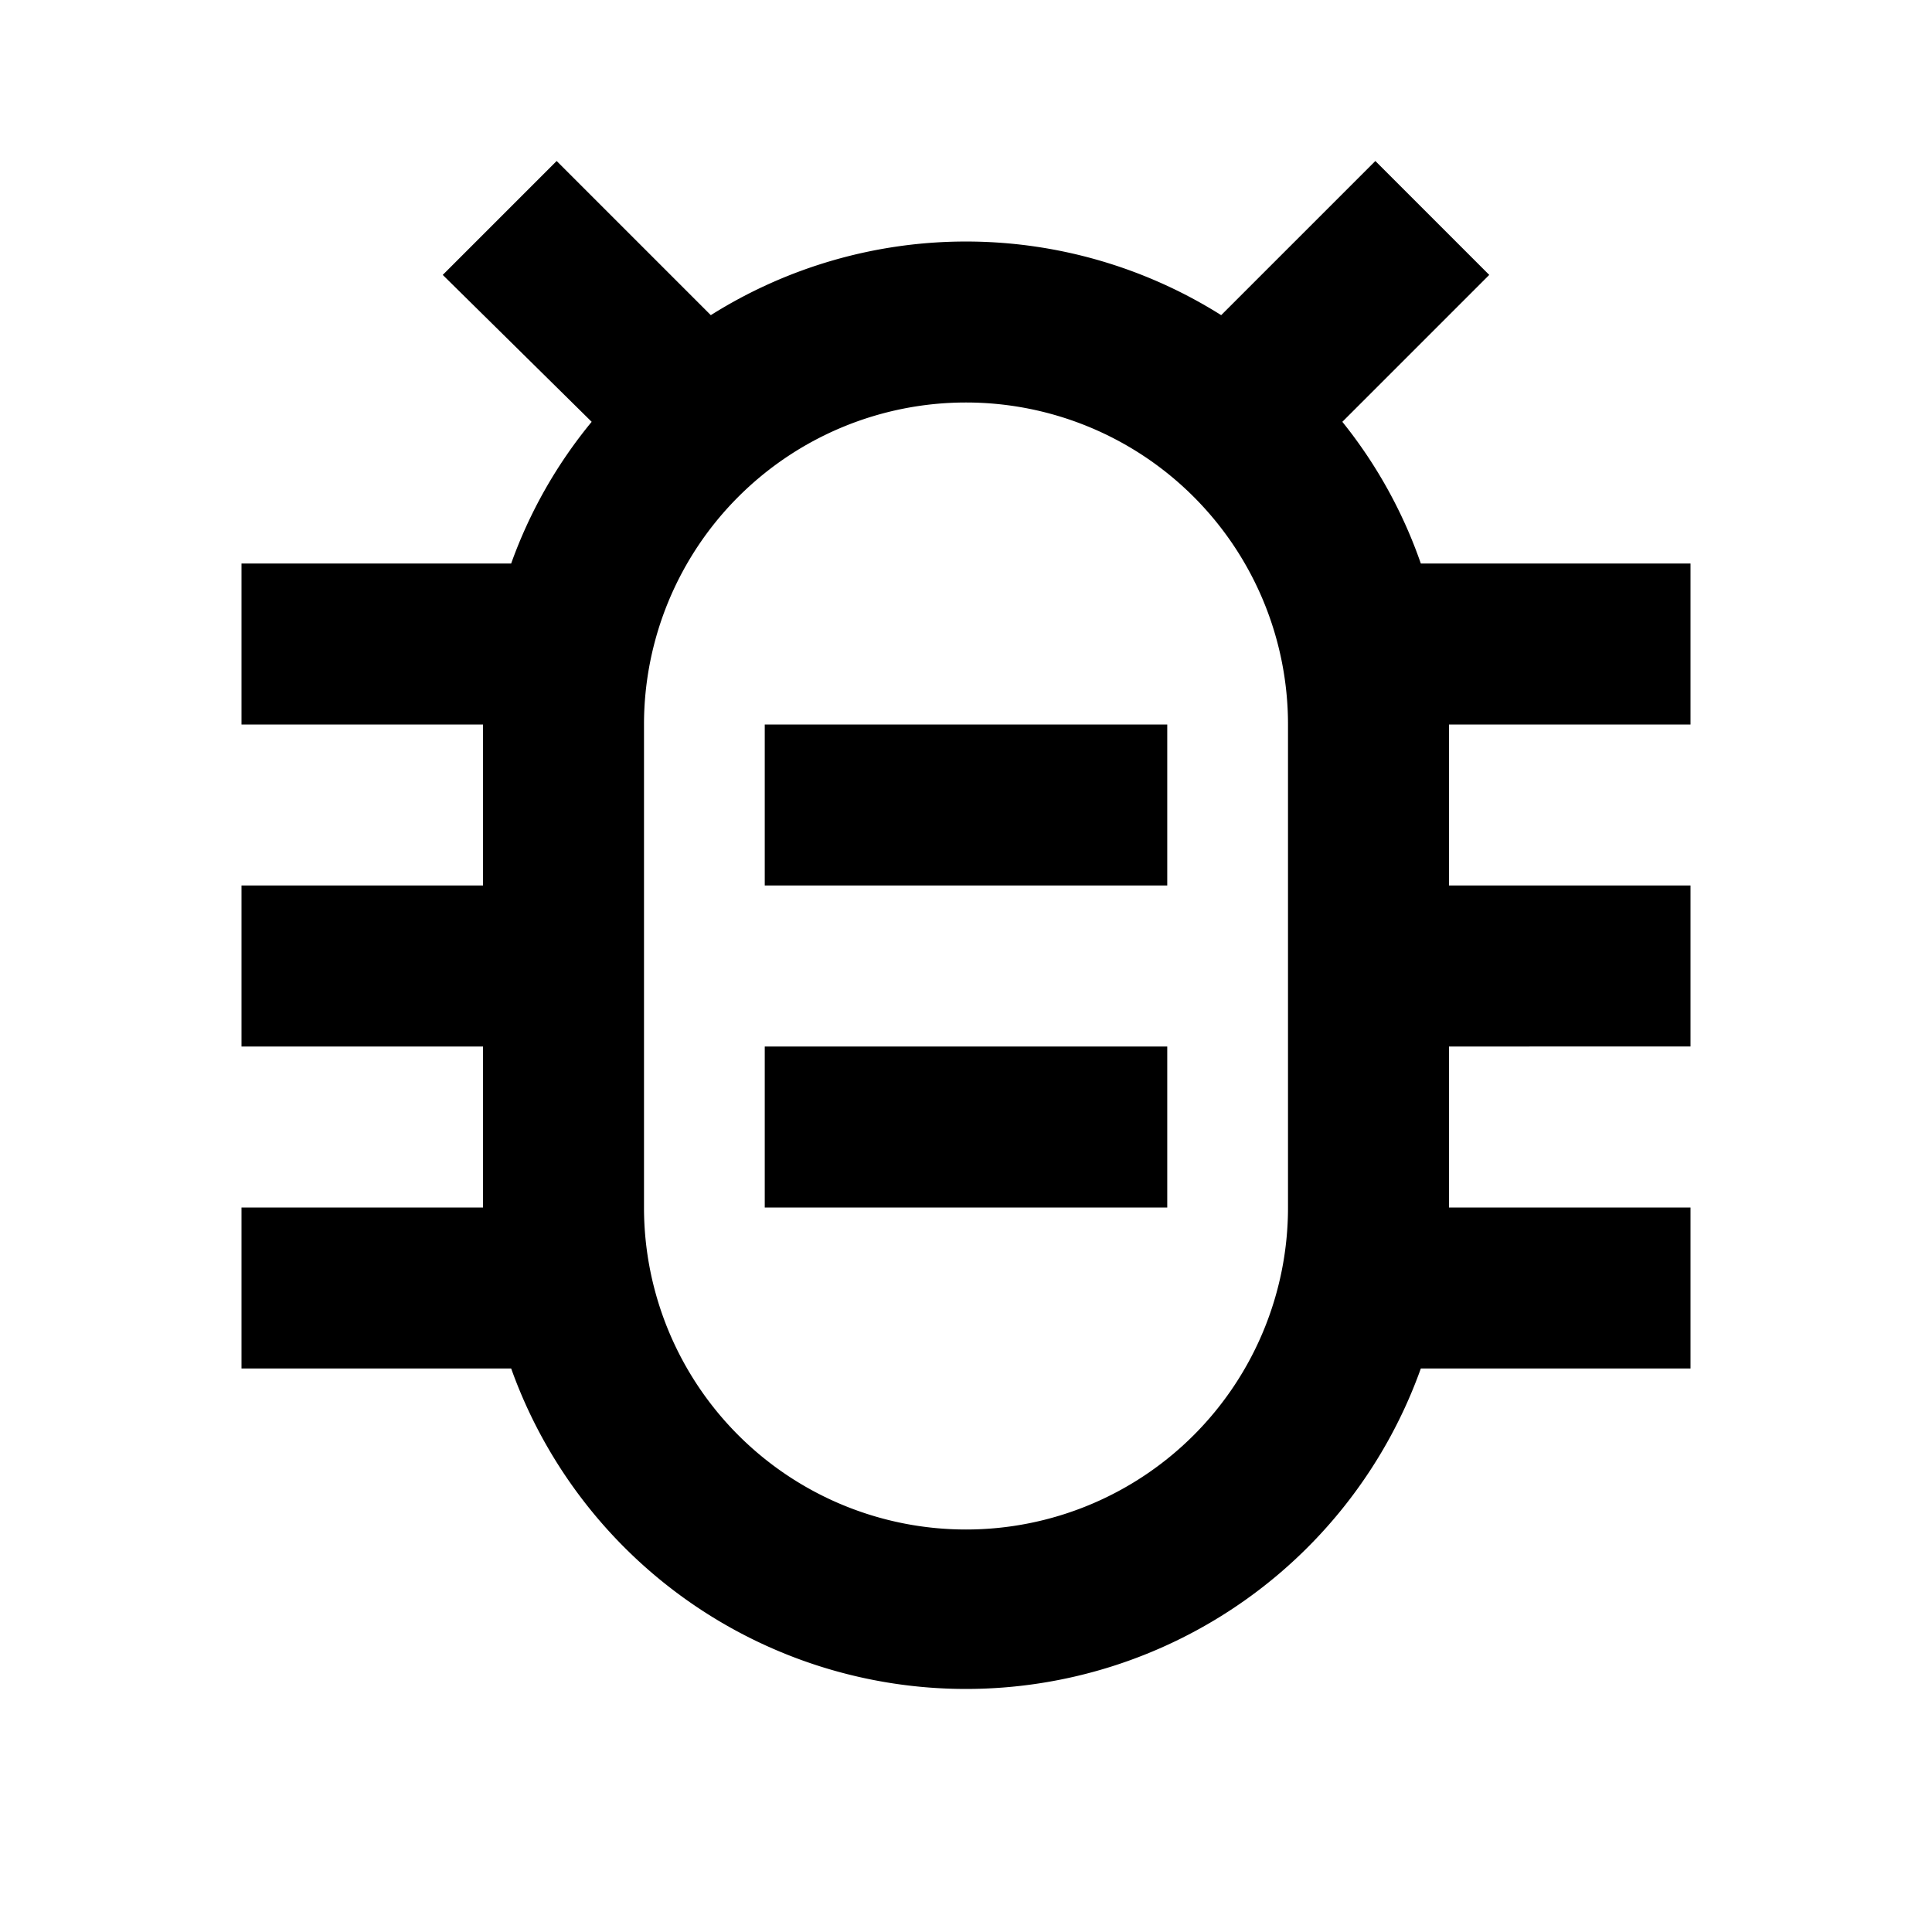 <svg xmlns="http://www.w3.org/2000/svg" viewBox="0 0 48 48"><rect width="48" height="48" style="fill:none"/><path d="M19,18H29v4H19Zm17,0v4h6v4H36v4h6v4H35.3a12,12,0,0,1-22.6,0H6V30h6V26H6V22h6V18H6V14h6.7a11.76,11.76,0,0,1,2-3.52L11,6.83,13.83,4l3.83,3.83a11.9,11.9,0,0,1,12.68,0L34.17,4,37,6.83l-3.65,3.65A11.76,11.76,0,0,1,35.3,14H42v4Zm-4,0a8,8,0,0,0-16,0V30a8,8,0,0,0,16,0ZM19,30H29V26H19Z"/></svg>